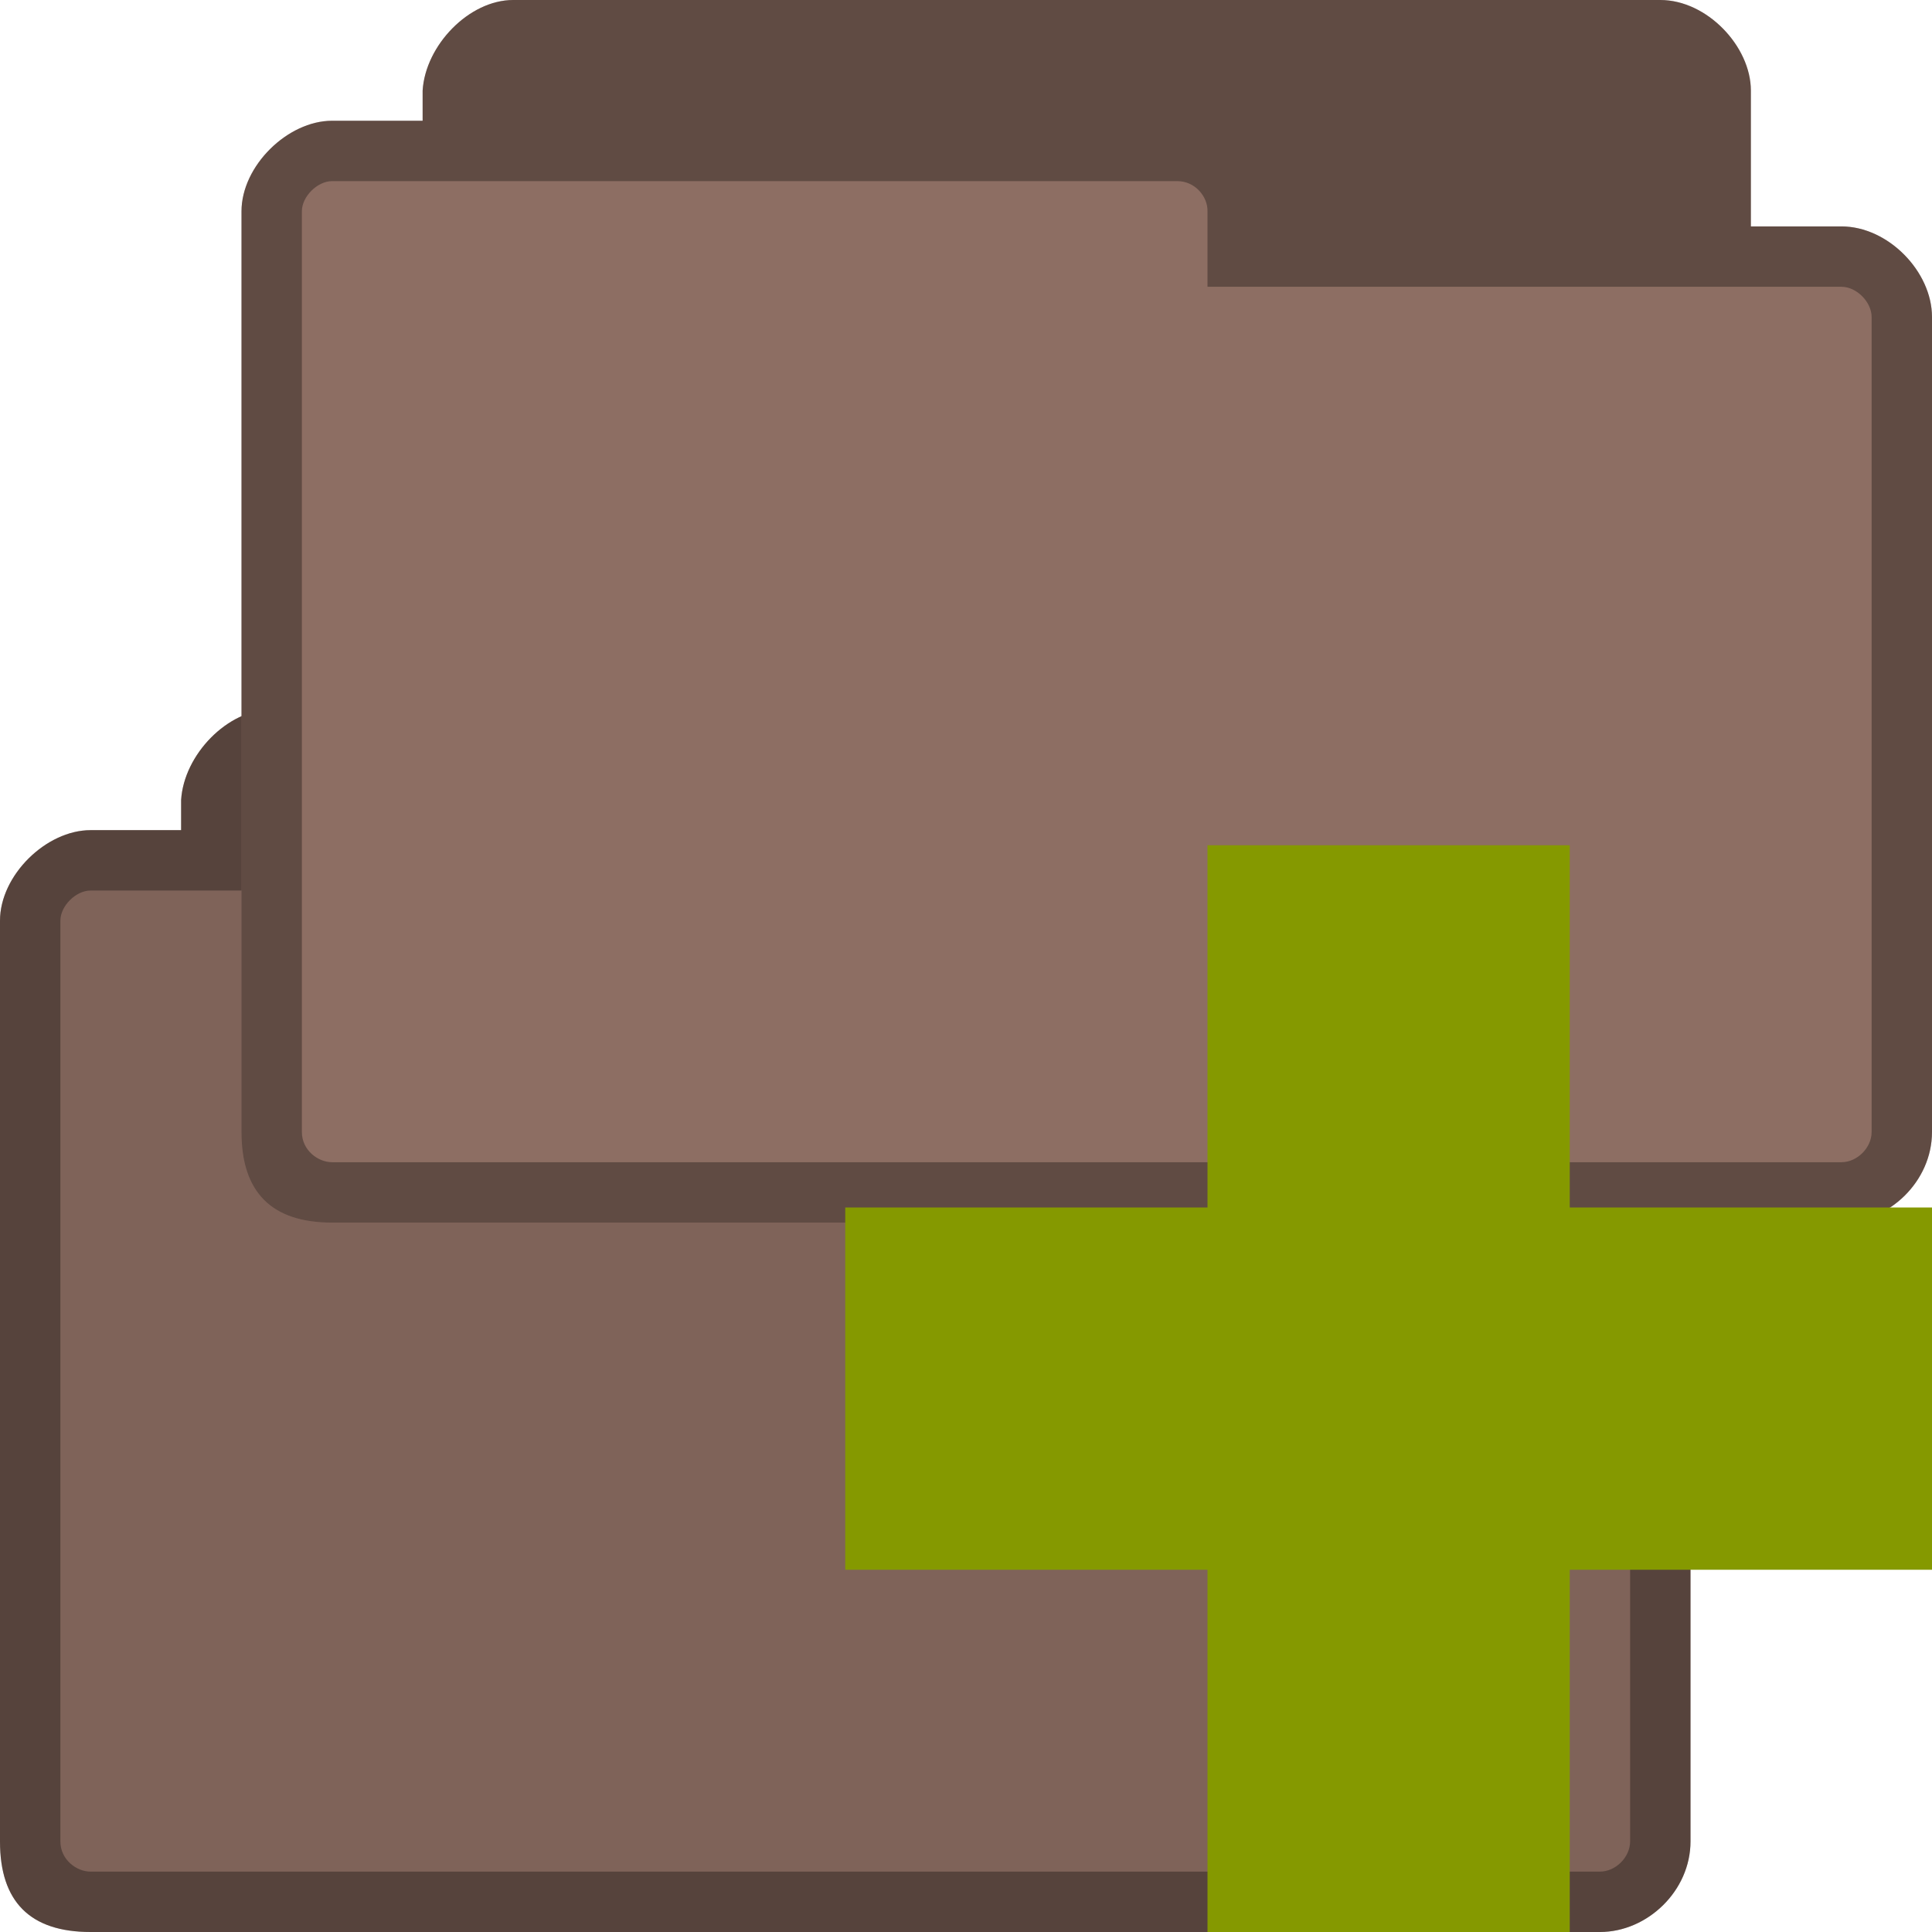 <?xml version="1.0" encoding="UTF-8" standalone="no"?>
<svg
   xmlns:dc="http://purl.org/dc/elements/1.1/"
   xmlns:cc="http://creativecommons.org/ns#"
   xmlns:rdf="http://www.w3.org/1999/02/22-rdf-syntax-ns#"
   xmlns:svg="http://www.w3.org/2000/svg"
   xmlns="http://www.w3.org/2000/svg"
   xmlns:sodipodi="http://sodipodi.sourceforge.net/DTD/sodipodi-0.dtd"
   xmlns:inkscape="http://www.inkscape.org/namespaces/inkscape"
   width="128"
   height="128"
   viewBox="0 0 128 128"
   id="svg2"
   version="1.1"
   inkscape:version="0.48.5 r10040"
   sodipodi:docname="add-folders-to-archive.svg">
  <defs
     id="defs18" />
  <sodipodi:namedview
     pagecolor="#ffffff"
     bordercolor="#666666"
     borderopacity="1"
     objecttolerance="10"
     gridtolerance="10"
     guidetolerance="10"
     inkscape:pageopacity="0"
     inkscape:pageshadow="2"
     inkscape:window-width="1280"
     inkscape:window-height="969"
     id="namedview16"
     showgrid="true"
     inkscape:zoom="3.6875"
     inkscape:cx="53.320611"
     inkscape:cy="62.533759"
     inkscape:window-x="0"
     inkscape:window-y="0"
     inkscape:window-maximized="1"
     inkscape:current-layer="svg2">
    <inkscape:grid
       type="xygrid"
       id="grid2997" />
  </sodipodi:namedview>
  <path
     style="fill:#8d6e63;fill-opacity:1;stroke:none"
     d="m 18,47 c -2.928,0 -5.816,3.006 -6,6 l 0,2 -6,0 c -2.94,0 -6,2.991 -6,6 L 0,122 c 0,4 2,6 6,6 l 100,0 c 3.135,0 6,-2.717 6,-6 l 0,-54 c 0,-3.01 -2.91,-6 -6,-6 l -6,0 0,-9 c 0,-2.922 -2.906,-6 -6,-6 z"
     id="path6-6-0"
     inkscape:connector-curvature="0"
     sodipodi:nodetypes="ssccssssscccsss" />
  <path
     sodipodi:nodetypes="sscsssssssscsssssscssssssss"
     inkscape:connector-curvature="0"
     style="fill:#000000;fill-opacity:0.322;stroke:none"
     d="m 18,47 c -2.928,0 -5.816,3.006 -6,6 l 0,2 -6,0 c -2.94,0 -6,2.991 -6,6 L 0,122 c 0,4 2,6 6,6 l 100,0 c 3.135,0 6,-2.717 6,-6 l 0,-54 c 0,-3.01 -2.91,-6 -6,-6 l -6,0 0,-9 c 0,-2.922 -2.906,-6 -6,-6 z M 6,59 62,59 c 1.18,0 2.025,1.03 2,2 l 0,5 42,0 c 1.011,0 2,1.017 2,2 l 0,54 c 0,1.043 -0.958,2 -2,2 L 6,124 c -0.929,0 -2,-0.793 -2,-2 L 4,61 c 0,-0.985 1.033,-2 2,-2 z"
     id="path3778-2" />
  <path
     style="fill:#000000;fill-opacity:0.102;stroke:none"
     d="M 18 47 C 15.072 47 12.184 50.006 12 53 L 12 55 L 6 55 C 3.06 55 0 57.991 0 61 L 0 122 C 0 126 2 128 6 128 L 106 128 C 106.196 128 106.401 127.989 106.594 127.969 C 109.492 127.658 112 125.078 112 122 L 112 68 C 112 67.812 111.991 67.625 111.969 67.438 C 111.638 64.629 108.897 62 106 62 L 100 62 L 100 53 C 100 50.078 97.094 47 94 47 L 18 47 z "
     id="path3029" />
  <path
     style="fill:#8d6e63;fill-opacity:1;stroke:none"
     d="m 34,0 c -2.928,0 -5.816,3.006 -6,6 l 0,2 -6,0 c -2.94,0 -6,2.991 -6,6 L 16,75 c 0,4 2,6 6,6 l 100,-10e-7 c 3.135,0 6,-2.717 6,-6 L 128,21 c 0,-3.01 -2.91,-6 -6,-6 l -6,0 0,-9 C 116,3.078 113.094,-10e-7 110,-10e-7 z"
     id="path6-6"
     inkscape:connector-curvature="0"
     sodipodi:nodetypes="ssccssssscccsss" />
  <path
     sodipodi:nodetypes="sscsssssssscsssssscssssssss"
     inkscape:connector-curvature="0"
     style="fill:#000000;fill-opacity:0.322;stroke:none"
     d="m 34,0 c -2.928,0 -5.816,3.006 -6,6 l 0,2 -6,0 c -2.94,0 -6,2.991 -6,6 L 16,75 c 0,4 2,6 6,6 l 100,-10e-7 c 3.135,0 6,-2.717 6,-6 L 128,21 c 0,-3.01 -2.91,-6 -6,-6 l -6,0 0,-9 C 116,3.078 113.094,-10e-7 110,-10e-7 z M 22,12 78,12 c 1.18,0 2.025,1.03 2,2 l 0,5 42,0 c 1.011,0 2,1.017 2,2 l 0,54 c 0,1.043 -0.958,2 -2,2 L 22,77 c -0.929,0 -2,-0.793 -2,-2 l 0,-61 c 0,-0.985 1.033,-2 2,-2 z"
     id="path3778" />
  <path
     style="fill:#859900"
     d="M 128 80 L 104 80 L 104 56 L 80 56 L 80 80 L 56 80 L 56 104 L 80 104 L 80 128 L 104 128 L 104 104 L 128 104 Z "
     id="path14" />
</svg>
